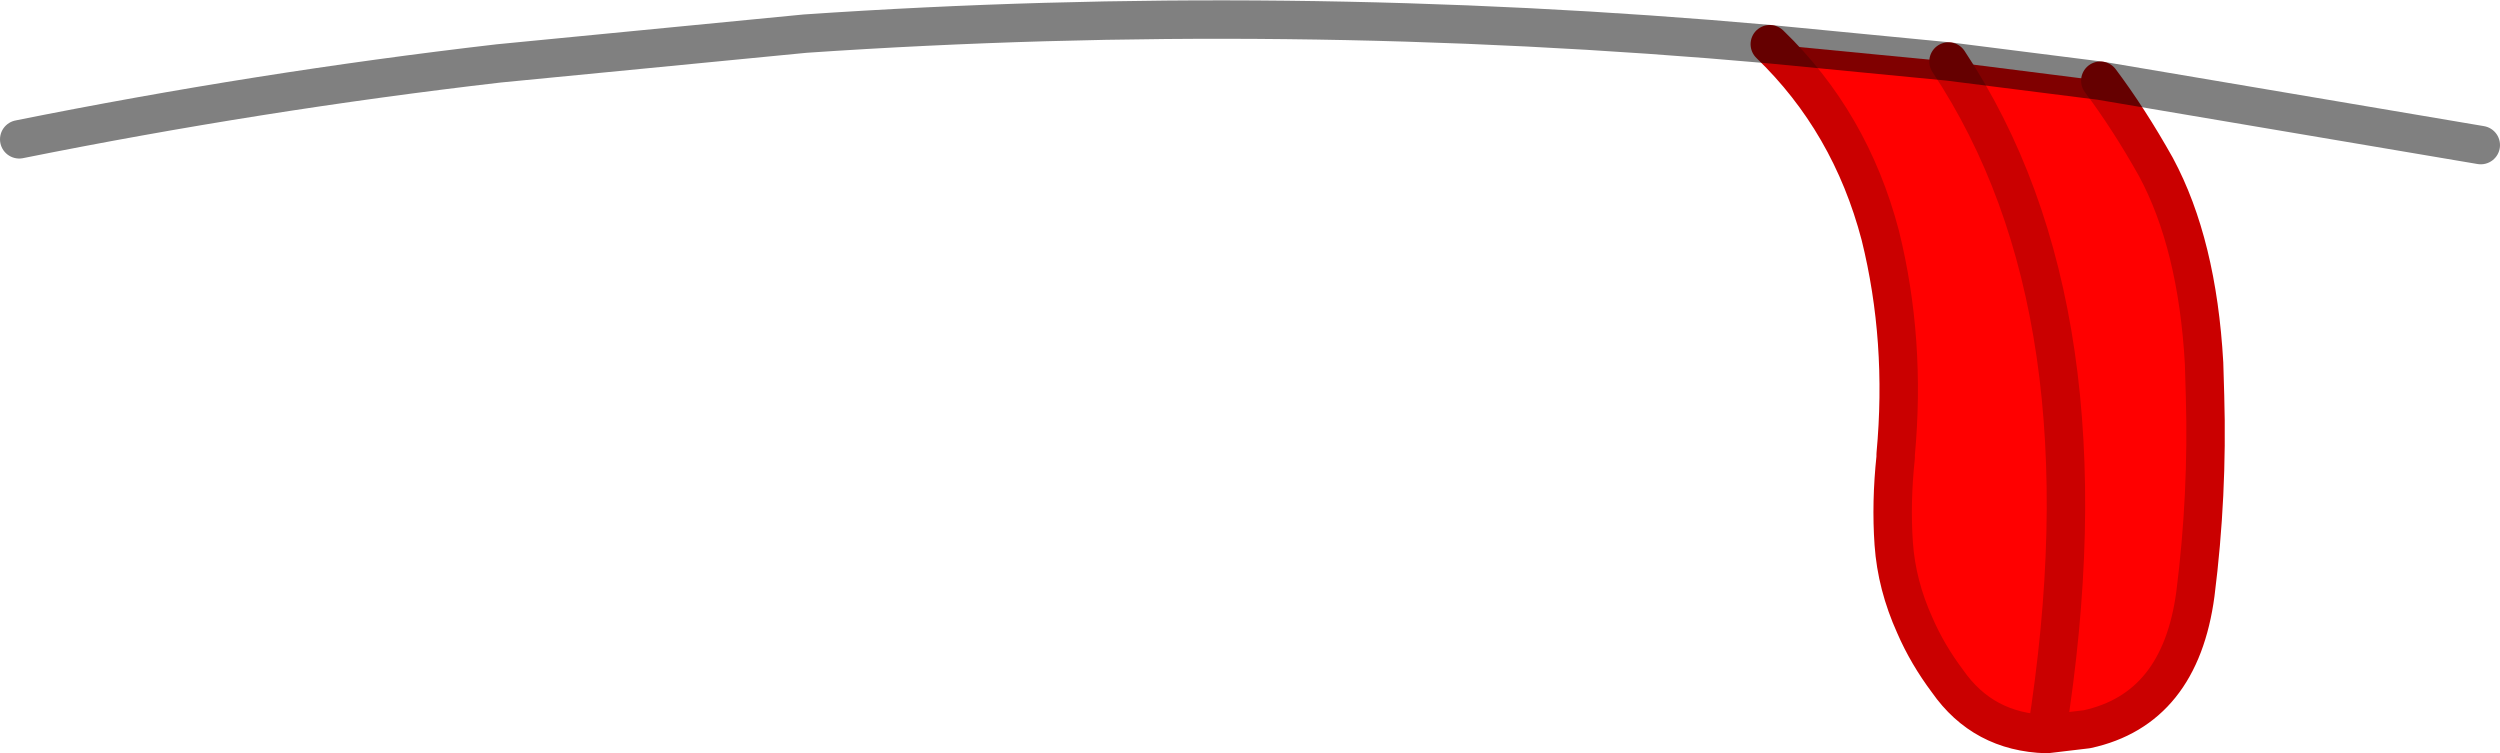 <?xml version="1.0" encoding="UTF-8" standalone="no"?>
<svg xmlns:ffdec="https://www.free-decompiler.com/flash" xmlns:xlink="http://www.w3.org/1999/xlink" ffdec:objectType="shape" height="39.2px" width="130.1px" xmlns="http://www.w3.org/2000/svg">
  <g transform="matrix(1.0, 0.0, 0.0, 1.0, 77.9, 6.1)">
    <path d="M14.2 -3.8 L23.5 -2.9 31.4 -1.9 Q32.9 0.1 34.3 2.6 36.45 6.6 36.8 12.8 L36.85 14.5 Q37.0 19.65 36.35 24.8 35.55 30.8 30.7 31.85 L28.6 32.1 Q25.3 32.0 23.45 29.35 22.4 27.95 21.75 26.45 20.8 24.35 20.65 22.2 20.5 20.05 20.75 17.7 L20.75 17.55 Q21.3 11.6 19.95 6.15 18.4 0.25 14.2 -3.8 M23.5 -2.9 Q32.1 10.05 28.6 32.1 32.1 10.05 23.5 -2.9" fill="#ff0000" fill-rule="evenodd" stroke="none"/>
    <path d="M31.4 -1.9 Q32.9 0.1 34.3 2.6 36.45 6.6 36.8 12.8 L36.85 14.5 Q37.0 19.65 36.35 24.8 35.55 30.8 30.7 31.85 L28.6 32.1 Q25.3 32.0 23.45 29.35 22.4 27.95 21.75 26.45 20.8 24.35 20.65 22.2 20.5 20.05 20.75 17.7 L20.75 17.55 Q21.3 11.6 19.95 6.15 18.4 0.25 14.2 -3.8 M28.6 32.1 Q32.1 10.05 23.5 -2.9" fill="none" stroke="#ca0000" stroke-linecap="round" stroke-linejoin="round" stroke-width="2.0"/>
    <path d="M14.2 -3.8 L23.5 -2.9 31.4 -1.9 51.2 1.45 M14.2 -3.8 Q-11.05 -6.05 -36.0 -4.35 L-51.95 -2.8 Q-64.45 -1.35 -76.9 1.15" fill="none" stroke="#000000" stroke-linecap="round" stroke-linejoin="round" stroke-opacity="0.498" stroke-width="2.0"/>
  </g>
</svg>
